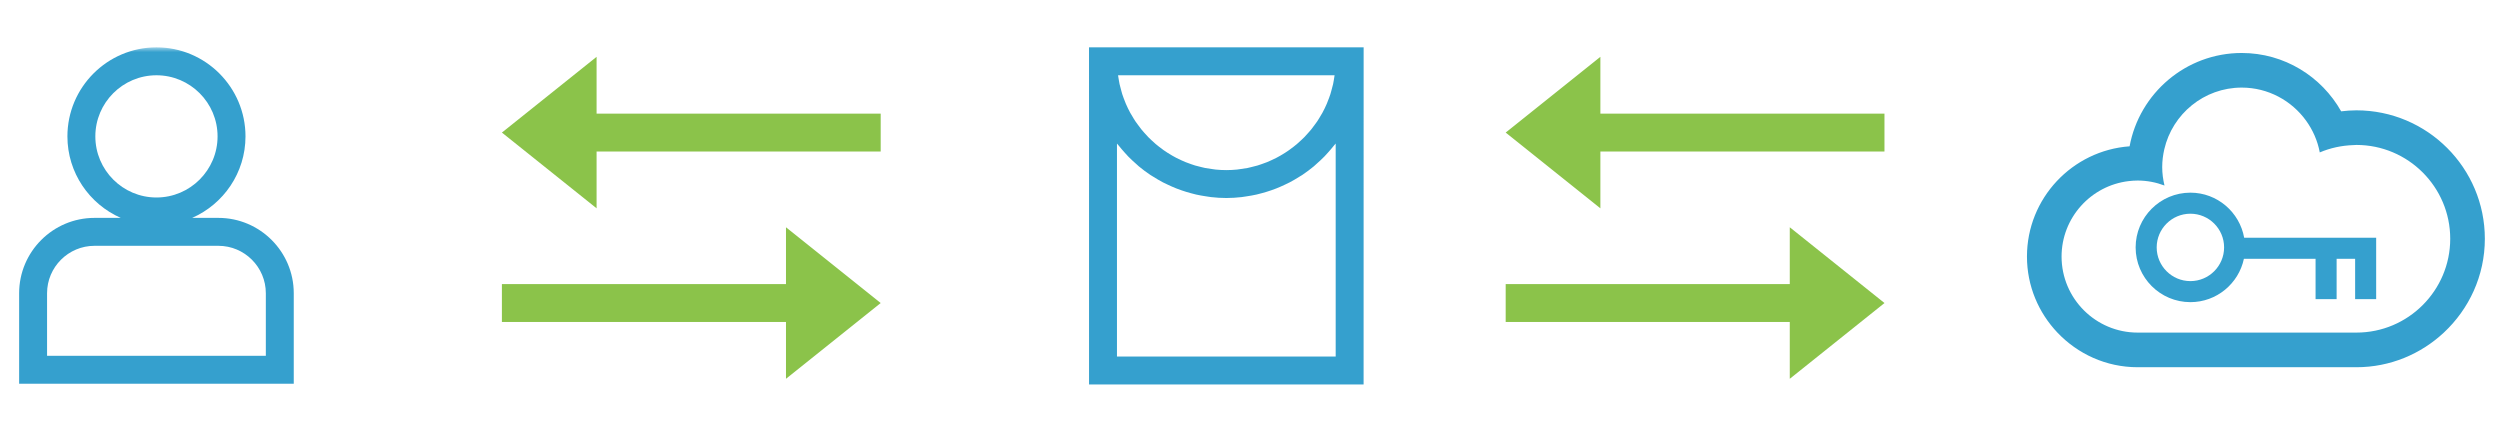 <?xml version="1.0" encoding="UTF-8"?>
<svg width="264px" height="45px" viewBox="0 0 264 45" version="1.1" xmlns="http://www.w3.org/2000/svg" xmlns:xlink="http://www.w3.org/1999/xlink">
    <!-- Generator: Sketch 41 (35326) - http://www.bohemiancoding.com/sketch -->
    <title>Artboard</title>
    <desc>Created with Sketch.</desc>
    <defs>
        <rect id="path-1" x="0" y="0" width="262" height="36"></rect>
    </defs>
    <g id="Page-1" stroke="none" stroke-width="1" fill="none" fill-rule="evenodd">
        <g id="Artboard">
            <g id="box-success-local-up" transform="translate(1, 5)">
                <rect id="Все-ОК---через-устройство" x="0" y="0" width="262" height="36"></rect>
                <g id="Clipped">
                    <mask id="mask-2" fill="white">
                        <use xlink:href="#path-1"></use>
                    </mask>
                    <g id="Все-ОК---через-устройство1"></g>
                    <g id="Group" mask="url(#mask-2)">
                        <g transform="translate(1, 0)">
                            <path d="M26.072,32.57 L2.97,32.57 L2.97,25.967 C2.97,23.205 5.217,20.958 7.98,20.958 L21.063,20.958 C23.824,20.958 26.072,23.205 26.072,25.967 L26.072,32.57 Z M8.068,9.403 C8.068,5.844 10.963,2.949 14.522,2.949 C18.08,2.949 20.975,5.844 20.975,9.403 C20.975,12.96 18.08,15.855 14.522,15.855 C10.963,15.855 8.068,12.96 8.068,9.403 Z M21.063,18.009 L18.291,18.009 C21.603,16.554 23.924,13.246 23.924,9.403 C23.924,4.218 19.706,0 14.522,0 C9.337,0 5.119,4.218 5.119,9.403 C5.119,13.246 7.44,16.554 10.754,18.009 L7.98,18.009 C3.592,18.009 0.021,21.579 0.021,25.967 L0.021,35.519 L29.021,35.519 L29.021,25.967 C29.021,21.579 25.45,18.009 21.063,18.009 Z" id="Fill-3" fill="#35A0CE"></path>
                            <g id="arrows" stroke-width="1" fill="none" transform="translate(51, 1)">
                                <g id="left" fill="#8BC34A">
                                    <g id="Group" transform="translate(8, 6)">
                                        <rect id="Rectangle-path" x="0" y="0" width="32" height="4"></rect>
                                    </g>
                                    <g id="Group" transform="translate(5, 8) rotate(-90) translate(-5, -8) translate(-3, 3)">
                                        <polygon id="Shape" points="8 0 16 10 0 10"></polygon>
                                    </g>
                                </g>
                                <g id="right" transform="translate(20, 26) rotate(180) translate(-20, -26) translate(0, 18)" fill="#8BC34A">
                                    <g id="Group" transform="translate(8, 6)">
                                        <rect id="Rectangle-path" x="0" y="0" width="32" height="4"></rect>
                                    </g>
                                    <g id="Group" transform="translate(5, 8) rotate(-90) translate(-5, -8) translate(-3, 3)">
                                        <polygon id="Shape" points="8 0 16 10 0 10"></polygon>
                                    </g>
                                </g>
                            </g>
                            <g id="arrows1" stroke-width="1" fill="none" transform="translate(157, 1)">
                                <g id="left1" fill="#8BC34A">
                                    <g id="Group" transform="translate(8, 6)">
                                        <rect id="Rectangle-path" x="0" y="0" width="32" height="4"></rect>
                                    </g>
                                    <g id="Group" transform="translate(5, 8) rotate(-90) translate(-5, -8) translate(-3, 3)">
                                        <polygon id="Shape" points="8 0 16 10 0 10"></polygon>
                                    </g>
                                </g>
                                <g id="right1" transform="translate(20, 26) rotate(180) translate(-20, -26) translate(0, 18)" fill="#8BC34A">
                                    <g id="Group" transform="translate(8, 6)">
                                        <rect id="Rectangle-path" x="0" y="0" width="32" height="4"></rect>
                                    </g>
                                    <g id="Group" transform="translate(5, 8) rotate(-90) translate(-5, -8) translate(-3, 3)">
                                        <polygon id="Shape" points="8 0 16 10 0 10"></polygon>
                                    </g>
                                </g>
                            </g>
                        </g>
                    </g>
                </g>
                <path d="M140.048,32.648 L116.952,32.648 L116.952,10.159 C117.008,10.232 117.075,10.297 117.133,10.37 C117.334,10.626 117.549,10.873 117.768,11.116 C117.892,11.253 118.013,11.393 118.142,11.526 C118.409,11.799 118.689,12.057 118.977,12.308 C119.073,12.393 119.164,12.484 119.261,12.566 C119.652,12.89 120.059,13.194 120.484,13.478 C120.589,13.549 120.703,13.608 120.81,13.676 C121.136,13.881 121.466,14.079 121.808,14.258 C121.973,14.344 122.142,14.418 122.309,14.498 C122.609,14.641 122.912,14.777 123.223,14.899 C123.409,14.973 123.597,15.04 123.787,15.105 C124.097,15.213 124.412,15.309 124.733,15.395 C124.922,15.447 125.113,15.5 125.309,15.544 C125.657,15.623 126.011,15.682 126.368,15.736 C126.539,15.761 126.708,15.794 126.881,15.813 C127.413,15.874 127.951,15.91 128.499,15.91 C129.048,15.91 129.588,15.873 130.119,15.813 C130.29,15.794 130.456,15.762 130.628,15.736 C130.986,15.683 131.341,15.623 131.693,15.543 C131.885,15.5 132.073,15.447 132.262,15.396 C132.585,15.309 132.903,15.213 133.217,15.104 C133.403,15.039 133.589,14.973 133.772,14.901 C134.086,14.777 134.393,14.64 134.698,14.495 C134.862,14.416 135.027,14.342 135.188,14.258 C135.537,14.076 135.875,13.875 136.208,13.665 C136.307,13.6 136.415,13.545 136.512,13.479 C136.938,13.194 137.347,12.89 137.74,12.564 C137.836,12.484 137.923,12.395 138.017,12.313 C138.307,12.058 138.59,11.799 138.859,11.523 C138.989,11.391 139.107,11.253 139.23,11.118 C139.45,10.873 139.665,10.625 139.869,10.366 C139.926,10.294 139.991,10.229 140.048,10.157 L140.048,32.648 Z M139.932,2.949 C139.909,3.112 139.884,3.275 139.856,3.436 C139.829,3.584 139.806,3.734 139.775,3.881 C139.725,4.108 139.661,4.331 139.598,4.553 C139.562,4.681 139.531,4.812 139.491,4.938 C139.404,5.207 139.303,5.47 139.197,5.73 C139.166,5.803 139.143,5.88 139.112,5.952 C138.97,6.282 138.813,6.604 138.643,6.917 C138.593,7.009 138.535,7.094 138.483,7.185 C138.356,7.403 138.229,7.621 138.088,7.83 C138.01,7.946 137.924,8.054 137.842,8.166 C137.715,8.342 137.586,8.518 137.451,8.687 C137.356,8.802 137.256,8.912 137.157,9.023 C137.021,9.178 136.884,9.333 136.741,9.481 C136.633,9.59 136.519,9.695 136.408,9.8 C136.261,9.939 136.113,10.076 135.959,10.207 C135.84,10.307 135.718,10.404 135.595,10.501 C135.437,10.624 135.278,10.744 135.115,10.859 C134.986,10.95 134.855,11.037 134.721,11.123 C134.555,11.232 134.384,11.335 134.209,11.435 C134.073,11.513 133.934,11.589 133.795,11.662 C133.616,11.755 133.431,11.843 133.245,11.926 C133.103,11.991 132.961,12.057 132.818,12.115 C132.623,12.194 132.426,12.263 132.228,12.331 C132.085,12.38 131.94,12.433 131.793,12.477 C131.583,12.539 131.368,12.591 131.153,12.641 C131.011,12.674 130.873,12.713 130.728,12.742 C130.489,12.789 130.244,12.822 129.998,12.853 C129.876,12.87 129.754,12.893 129.63,12.906 C129.256,12.942 128.88,12.963 128.499,12.963 C128.119,12.963 127.743,12.942 127.371,12.906 C127.245,12.893 127.123,12.87 127,12.853 C126.754,12.822 126.51,12.789 126.271,12.742 C126.126,12.714 125.987,12.674 125.845,12.641 C125.63,12.591 125.415,12.539 125.205,12.477 C125.057,12.433 124.914,12.38 124.769,12.331 C124.572,12.263 124.374,12.194 124.182,12.115 C124.036,12.057 123.894,11.991 123.752,11.926 C123.568,11.843 123.384,11.756 123.203,11.662 C123.064,11.589 122.927,11.513 122.789,11.435 C122.616,11.335 122.445,11.232 122.276,11.123 C122.144,11.037 122.011,10.95 121.883,10.859 C121.72,10.744 121.561,10.625 121.405,10.502 C121.281,10.405 121.158,10.308 121.039,10.207 C120.885,10.076 120.737,9.939 120.591,9.801 C120.48,9.696 120.366,9.59 120.259,9.481 C120.113,9.333 119.977,9.179 119.84,9.023 C119.743,8.912 119.644,8.802 119.549,8.687 C119.41,8.518 119.283,8.341 119.154,8.163 C119.073,8.052 118.989,7.946 118.912,7.831 C118.77,7.62 118.64,7.399 118.513,7.177 C118.46,7.09 118.405,7.007 118.357,6.919 C118.186,6.604 118.029,6.282 117.887,5.952 C117.856,5.884 117.835,5.812 117.806,5.744 C117.699,5.478 117.596,5.211 117.507,4.937 C117.469,4.816 117.439,4.691 117.405,4.568 C117.34,4.34 117.275,4.112 117.224,3.877 C117.193,3.738 117.173,3.596 117.148,3.453 C117.117,3.286 117.09,3.118 117.067,2.949 L139.932,2.949 Z M142.993,0 L114.003,0 L114,0 L114.003,35.596 L142.996,35.596 L143,0 L142.993,0 Z" id="Fill-51" fill="#35A0CE"></path>
            </g>
            <g id="icons" transform="translate(214, 5)" fill="#35A0CE">
                <path d="M34.837,30.122 L11.732,30.122 C7.306,30.122 3.702,26.521 3.702,22.093 C3.702,17.991 6.799,14.602 10.777,14.127 C11.092,14.09 11.409,14.065 11.732,14.065 C12.732,14.065 13.686,14.257 14.57,14.591 C14.42,13.965 14.329,13.316 14.329,12.643 C14.329,11.997 14.411,11.371 14.549,10.767 C15.405,7.041 18.743,4.25 22.725,4.25 C25.52,4.25 27.996,5.631 29.521,7.74 C30.23,8.722 30.737,9.86 30.968,11.095 C32.072,10.626 33.278,10.36 34.542,10.322 C34.641,10.32 34.737,10.306 34.837,10.306 C40.301,10.306 44.744,14.752 44.744,20.213 C44.744,25.678 40.301,30.122 34.837,30.122 M34.837,6.651 C34.293,6.651 33.756,6.693 33.227,6.756 C31.159,3.084 27.229,0.595 22.725,0.595 C16.831,0.595 11.918,4.853 10.885,10.451 C4.838,10.889 0.047,15.938 0.047,22.093 C0.047,25.204 1.275,28.027 3.264,30.122 C5.396,32.367 8.398,33.779 11.732,33.779 L34.837,33.779 C38.406,33.779 41.646,32.383 44.07,30.122 C46.726,27.644 48.4,24.125 48.4,20.213 C48.4,12.735 42.315,6.651 34.837,6.651" id="Fill-5"></path>
                <path d="M17.307,24.685 C15.344,24.685 13.746,23.088 13.746,21.125 C13.746,19.163 15.344,17.568 17.307,17.568 C19.268,17.568 20.865,19.163 20.865,21.125 C20.865,23.088 19.268,24.685 17.307,24.685 M17.307,15.345 C14.117,15.345 11.523,17.938 11.523,21.125 C11.523,24.314 14.117,26.907 17.307,26.907 C20.08,26.907 22.401,24.941 22.956,22.329 L30.524,22.329 L30.524,26.591 L32.747,26.591 L32.747,22.329 L34.701,22.329 L34.701,26.591 L36.923,26.591 L36.923,20.106 L22.985,20.106 C22.501,17.405 20.144,15.345 17.307,15.345" id="Fill-7"></path>
            </g>
        </g>
    </g>
</svg>